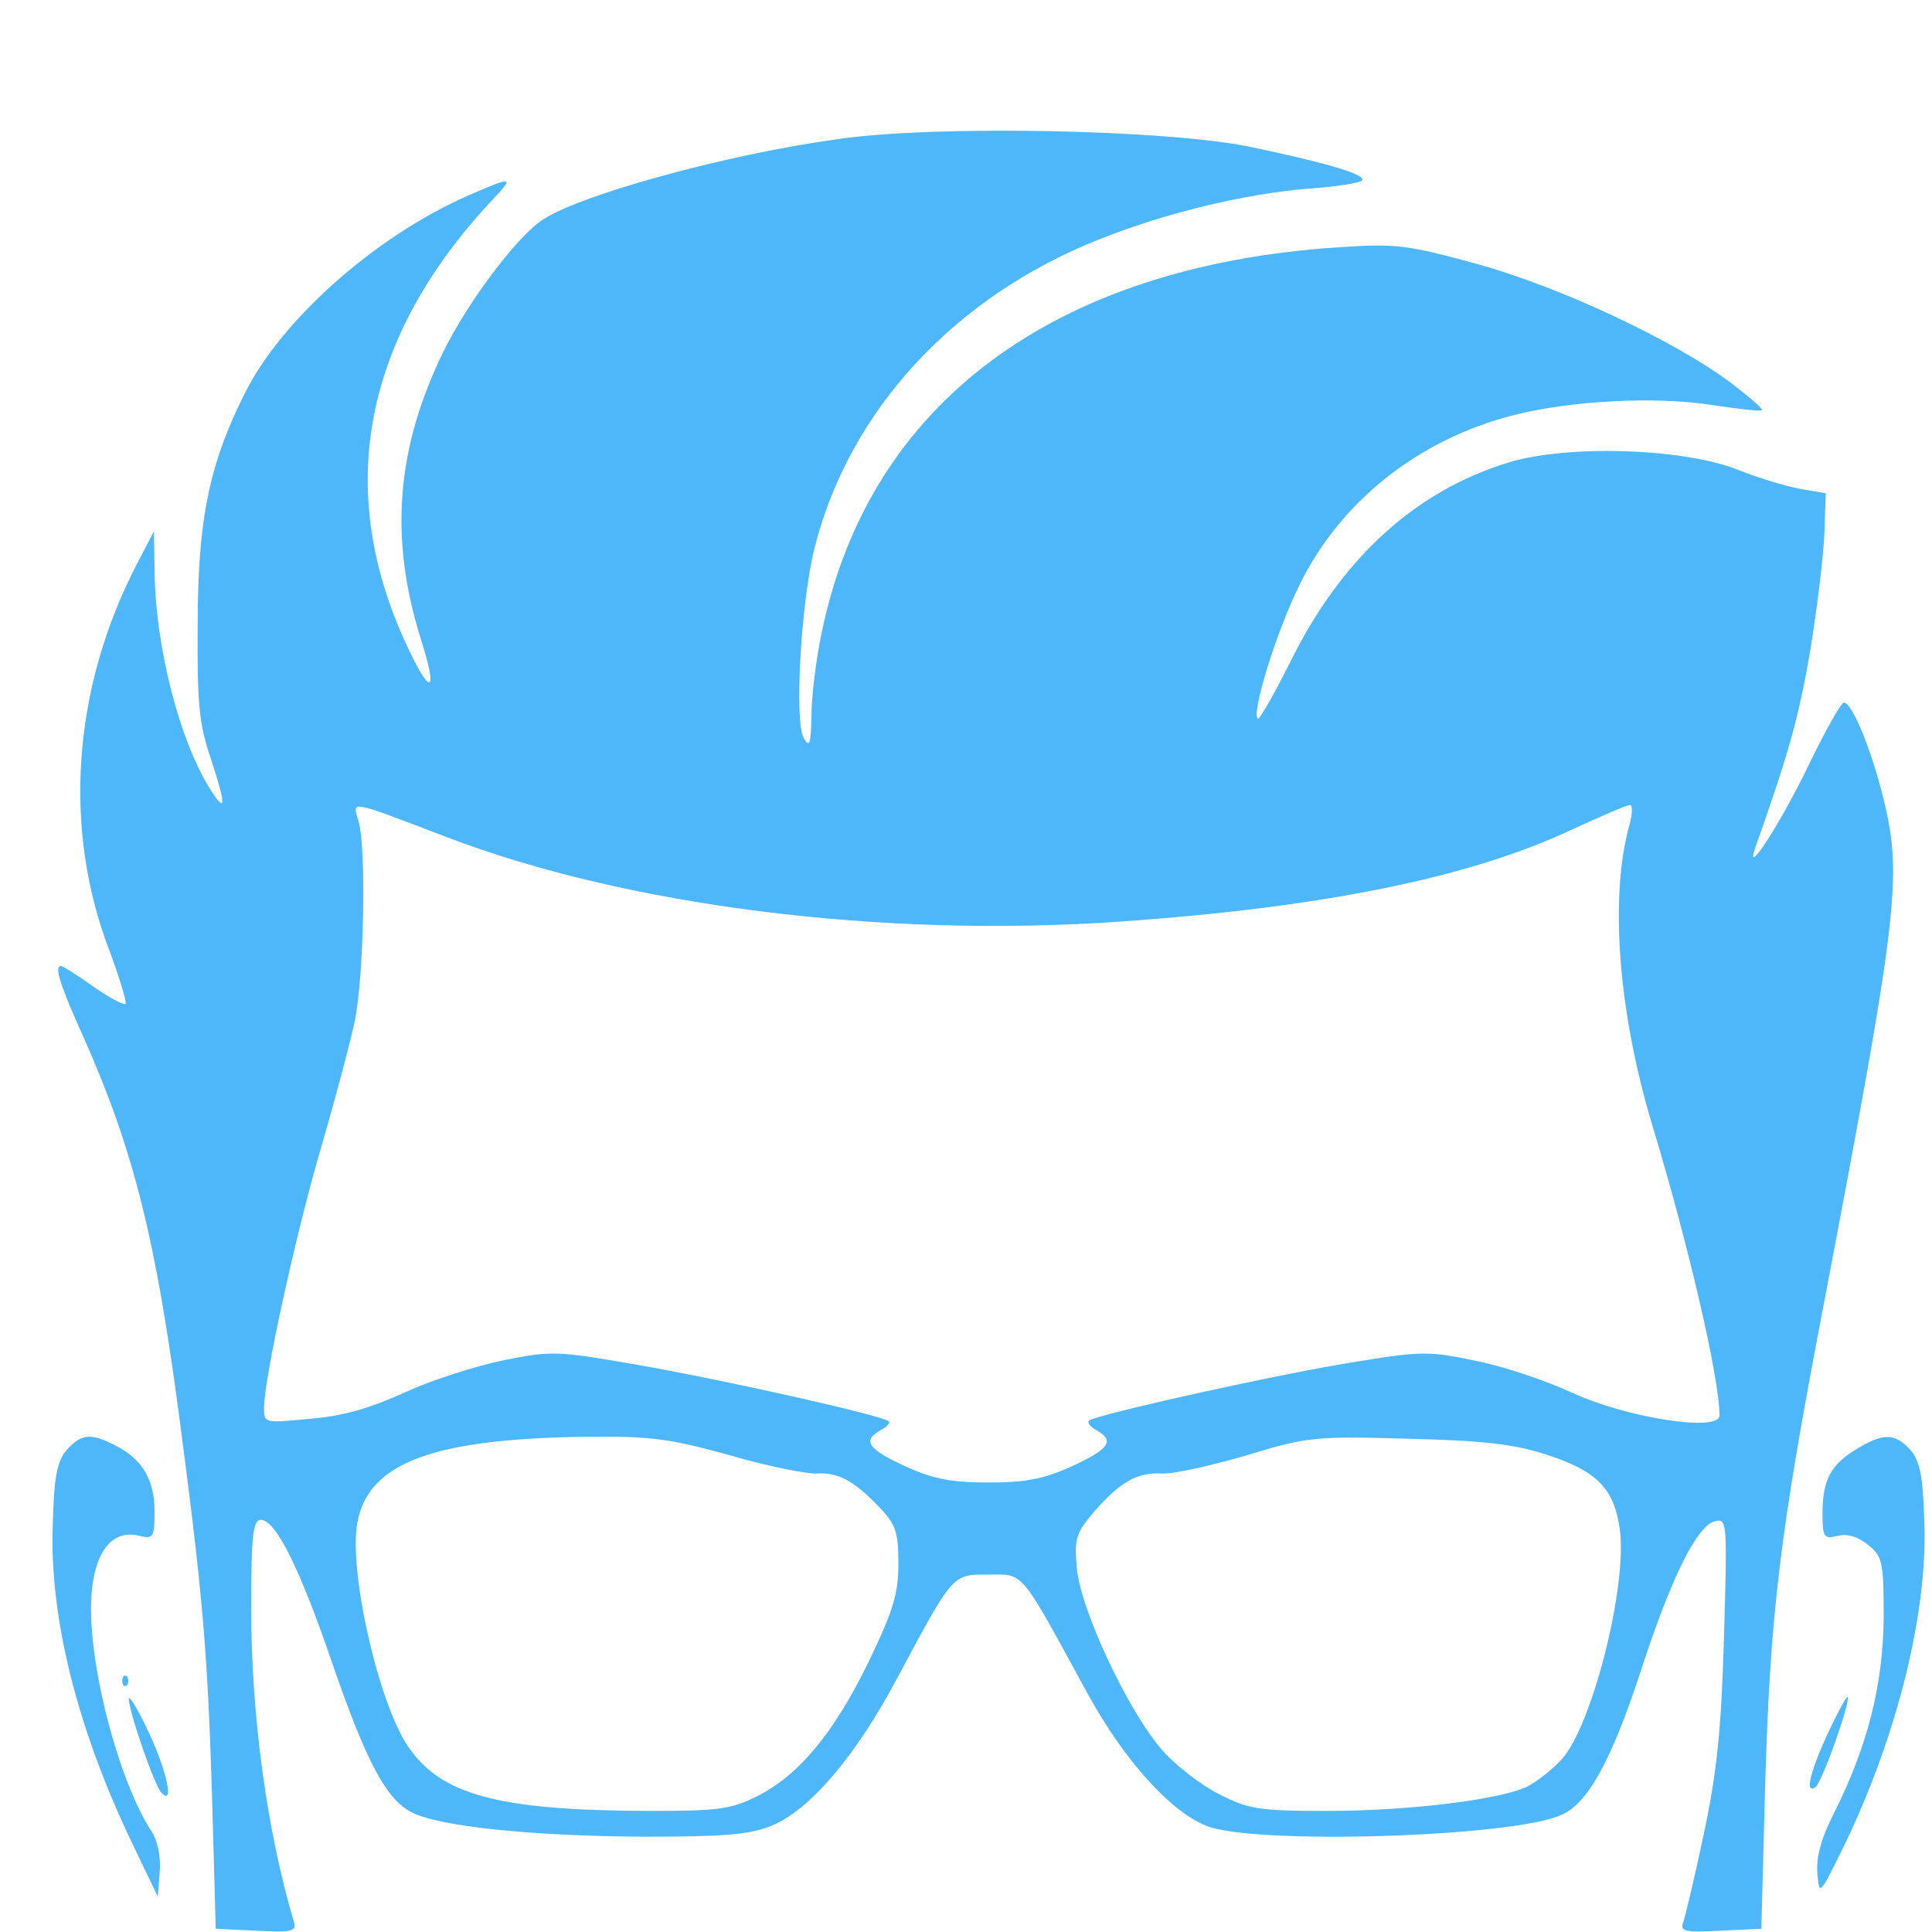 <svg  version="1.0" xmlns="http://www.w3.org/2000/svg"  width="300pt" height="300pt" viewBox="0 0 300 300"  preserveAspectRatio="xMidYMid meet">  <g transform="translate(0,300) scale(0.1,-0.1)" fill="#4eb7f9" stroke="none"> <path d="M1301 2784 c-175 -24 -406 -88 -461 -127 -40 -28 -114 -127 -151 -202 -74 -151 -85 -291 -35 -449 28 -88 13 -87 -27 2 -107 238 -60 470 136 680 37 39 34 39 -39 7 -142 -63 -286 -191 -343 -304 -56 -111 -74 -197 -74 -361 -1 -123 2 -155 21 -210 23 -70 23 -84 0 -48 -49 76 -87 224 -88 343 l-1 60 -26 -50 c-101 -194 -116 -414 -42 -604 15 -41 26 -77 24 -80 -3 -2 -26 10 -50 27 -25 18 -48 32 -50 32 -11 0 -3 -27 34 -109 78 -175 113 -314 150 -596 36 -273 43 -358 50 -575 l6 -215 63 -3 c57 -3 63 -1 58 15 -42 142 -66 321 -66 487 0 112 3 136 15 136 23 0 60 -74 110 -220 54 -157 85 -214 124 -234 42 -22 185 -37 360 -38 126 0 164 3 199 17 59 24 130 107 194 227 89 166 86 163 143 163 56 0 47 11 155 -187 56 -101 126 -180 183 -203 73 -30 476 -18 552 17 41 18 78 86 123 224 48 147 88 227 116 232 18 4 18 -4 13 -180 -4 -142 -11 -210 -31 -304 -14 -67 -29 -129 -32 -138 -6 -15 1 -17 57 -14 l64 3 6 225 c8 266 22 385 90 740 115 603 123 667 95 784 -18 77 -50 156 -63 155 -4 0 -29 -44 -55 -98 -44 -91 -101 -179 -82 -126 51 144 67 200 85 305 11 68 21 151 22 184 l2 60 -40 7 c-22 4 -65 17 -95 29 -84 34 -265 40 -357 12 -145 -44 -260 -149 -339 -309 -26 -52 -49 -92 -51 -89 -10 9 29 135 64 206 63 130 184 227 332 265 89 23 222 30 310 16 40 -6 75 -10 77 -8 2 2 -20 21 -49 43 -87 65 -263 148 -393 184 -110 30 -126 32 -216 26 -442 -29 -729 -243 -802 -598 -9 -42 -16 -101 -16 -130 -1 -44 -3 -50 -12 -34 -15 26 -4 213 17 296 54 213 217 389 441 478 105 42 228 71 325 79 44 3 82 9 84 13 6 9 -54 27 -174 52 -131 27 -489 34 -640 12z m-607 -1084 c280 -107 676 -157 1046 -131 314 22 541 68 699 142 46 21 87 39 92 39 4 0 4 -12 0 -28 -32 -111 -19 -290 34 -467 57 -188 105 -395 105 -453 0 -26 -143 -4 -228 35 -41 19 -109 42 -151 50 -70 15 -85 15 -182 -1 -117 -18 -409 -83 -418 -92 -3 -3 2 -10 12 -15 28 -16 20 -29 -39 -56 -44 -20 -72 -25 -129 -25 -57 0 -85 5 -129 25 -59 27 -67 40 -39 56 10 5 16 12 13 14 -9 9 -259 65 -392 88 -121 21 -131 22 -205 7 -44 -9 -113 -31 -154 -50 -53 -24 -96 -37 -147 -41 -72 -7 -72 -7 -72 17 0 45 50 274 90 409 21 72 44 159 51 192 14 68 18 266 6 309 -10 34 -18 35 137 -24z m440 -960 c59 -17 119 -29 134 -28 33 2 58 -11 97 -52 26 -27 30 -39 30 -88 0 -47 -8 -73 -46 -152 -54 -111 -108 -176 -173 -209 -42 -21 -61 -23 -171 -23 -233 1 -321 25 -372 101 -46 69 -92 273 -78 347 17 93 118 130 356 133 100 1 130 -3 223 -29z m1268 1 c77 -25 104 -52 113 -114 13 -87 -43 -309 -91 -360 -14 -15 -37 -33 -52 -41 -41 -20 -181 -38 -312 -38 -106 0 -122 3 -167 26 -28 14 -68 45 -88 68 -53 60 -128 220 -133 284 -4 46 -1 54 28 88 41 46 66 60 105 58 17 -1 75 12 130 28 95 29 107 30 250 26 118 -3 165 -8 217 -25z"/> <path d="M104 749 c-15 -17 -20 -40 -22 -114 -6 -147 39 -324 127 -505 l36 -75 3 38 c2 23 -3 48 -12 62 -53 81 -101 268 -94 368 5 69 33 103 75 92 21 -5 23 -2 23 38 0 49 -19 81 -60 102 -39 20 -53 19 -76 -6z"/> <path d="M2883 750 c-40 -24 -53 -48 -53 -100 0 -37 2 -40 23 -35 15 4 32 -1 48 -14 22 -18 24 -26 24 -113 -1 -104 -25 -199 -76 -301 -21 -41 -29 -70 -27 -95 3 -37 3 -36 42 43 83 172 130 364 124 504 -2 70 -7 93 -22 110 -24 26 -42 26 -83 1z"/> <path d="M190 390 c0 -7 3 -10 7 -7 3 4 3 10 0 14 -4 3 -7 0 -7 -7z"/> <path d="M200 362 c0 -19 40 -136 51 -146 20 -21 8 35 -21 96 -16 34 -30 57 -30 50z"/> <path d="M2837 306 c-28 -62 -34 -92 -18 -81 10 6 55 134 50 140 -2 1 -16 -25 -32 -59z"/> </g> </svg> 